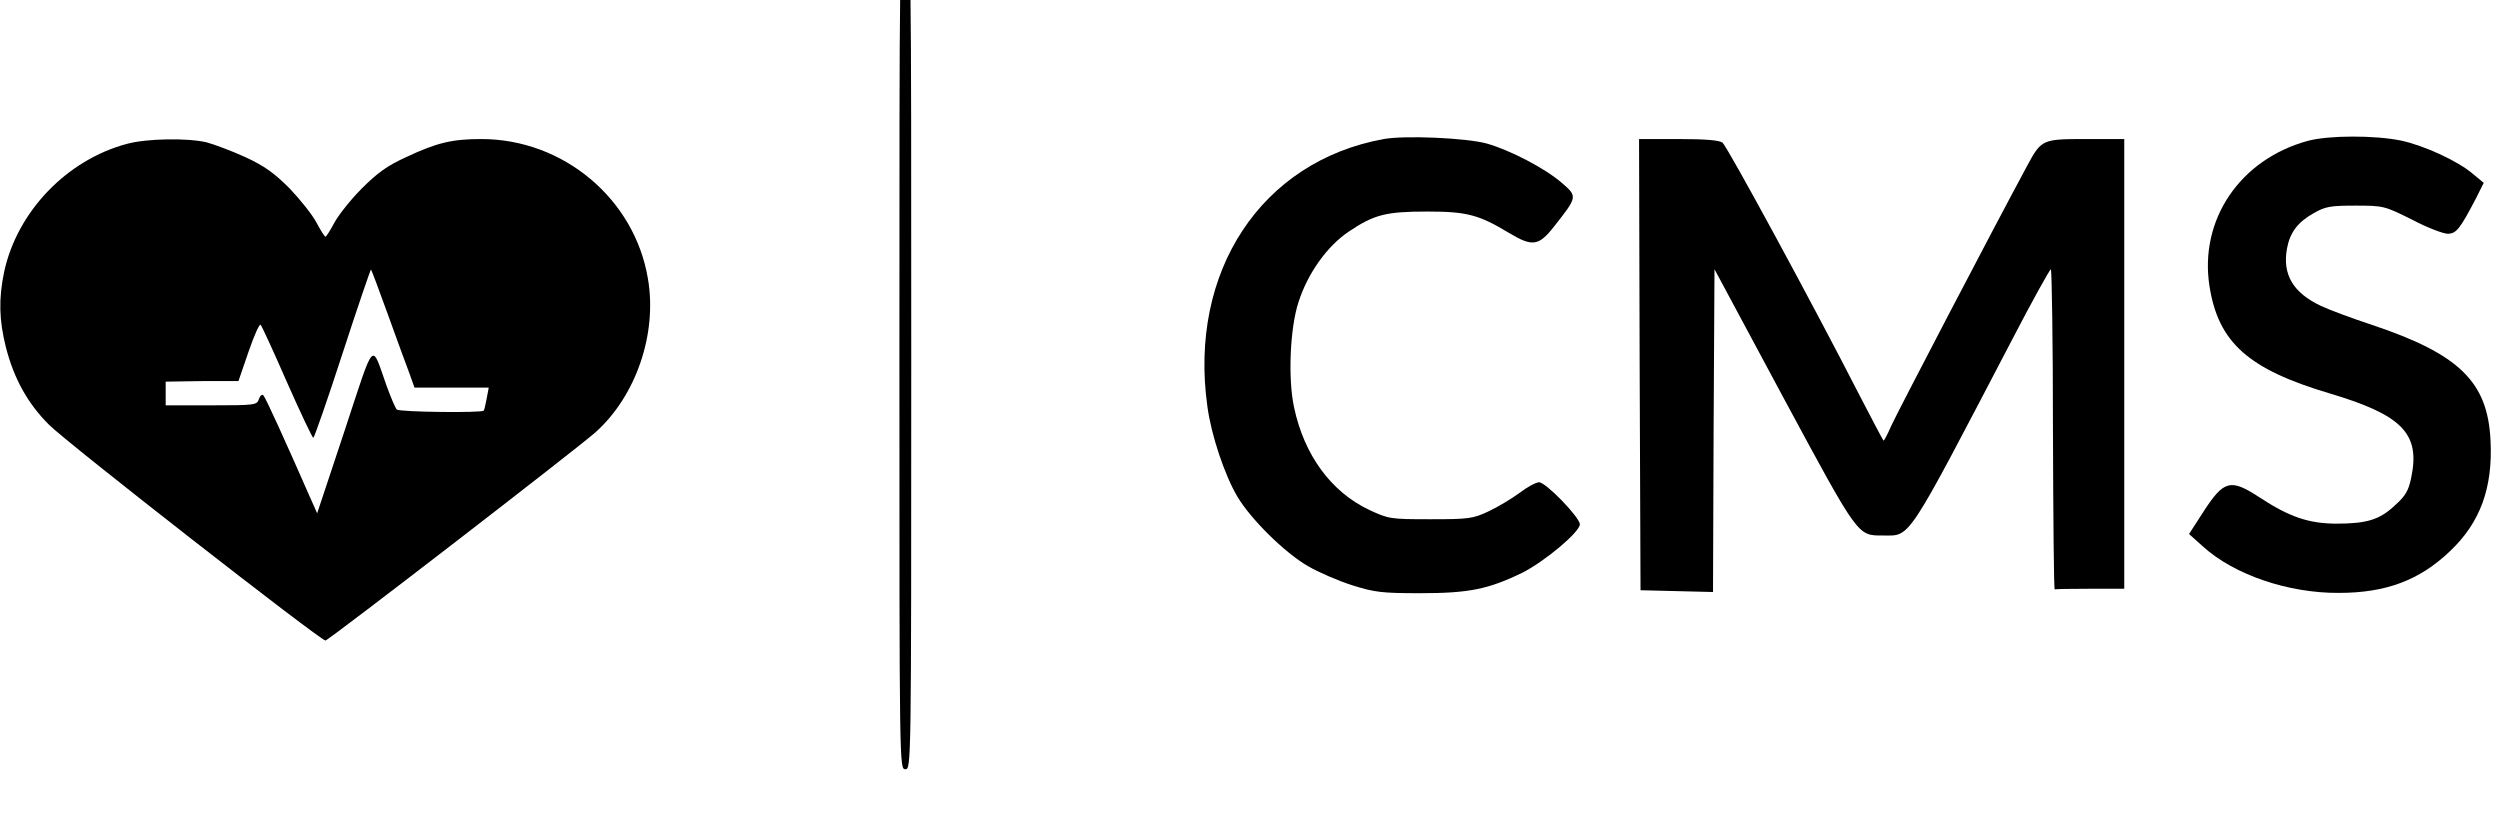 <?xml version="1.0" standalone="no"?>
<!DOCTYPE svg PUBLIC "-//W3C//DTD SVG 20010904//EN"
 "http://www.w3.org/TR/2001/REC-SVG-20010904/DTD/svg10.dtd">
<svg version="1.0" xmlns="http://www.w3.org/2000/svg"
 width="845pt" height="281pt" viewBox="0 0 845 281"
 preserveAspectRatio="xMidYMid meet">

<g transform="translate(0,260) scale(0.1,-0.1)"
fill="#000000" stroke="none">
<path d="M3040 1390 c0 -1383 0 -1390 20 -1390 20 0 20 7 20 1390 0 1383 0
1390 -20 1390 -20 0 -20 -7 -20 -1390z"/>
<path d="M4677 2130 c-414 -75 -660 -448 -596 -904 13 -97 58 -231 101 -304
45 -76 159 -189 238 -235 36 -21 103 -50 150 -65 76 -24 101 -27 230 -27 164
0 230 13 345 69 76 38 195 138 195 164 -1 24 -115 142 -138 142 -10 0 -40 -16
-66 -36 -26 -19 -72 -47 -104 -62 -53 -25 -66 -27 -197 -27 -137 0 -141 1
-208 32 -128 61 -219 185 -253 346 -21 96 -14 268 15 356 31 97 97 190 171
239 85 57 125 67 265 67 133 0 174 -11 275 -72 80 -48 101 -45 154 23 78 99
78 100 26 145 -57 50 -177 112 -255 134 -70 19 -278 28 -348 15z"/>
<path d="M7801 2124 c-229 -62 -368 -266 -333 -491 30 -191 131 -281 407 -363
245 -73 306 -136 275 -284 -9 -44 -19 -62 -55 -94 -52 -49 -95 -62 -200 -62
-92 1 -156 22 -258 89 -98 64 -120 58 -189 -48 l-49 -76 48 -43 c105 -95 288
-157 458 -156 160 0 274 43 377 142 101 96 144 213 136 372 -9 199 -105 293
-401 392 -67 22 -145 51 -172 64 -94 44 -131 106 -115 194 10 54 36 89 91 120
39 22 56 25 140 25 96 0 98 -1 191 -47 51 -27 106 -48 121 -48 29 0 41 15 95
118 l27 54 -35 29 c-52 45 -166 97 -245 114 -88 18 -244 18 -314 -1z"/>
<path d="M430 2114 c-204 -54 -372 -229 -416 -433 -19 -91 -17 -164 6 -255 27
-105 73 -189 145 -261 60 -61 918 -730 935 -730 10 0 851 649 913 704 137 123
209 333 177 519 -45 270 -286 472 -563 472 -98 0 -150 -12 -254 -61 -64 -29
-97 -53 -150 -106 -38 -38 -79 -90 -93 -116 -14 -26 -27 -47 -30 -47 -3 0 -16
21 -30 47 -14 27 -55 78 -91 116 -52 52 -85 76 -150 106 -46 21 -105 43 -131
50 -64 15 -201 13 -268 -5z m880 -574 c29 -80 61 -169 72 -197 l19 -53 126 0
125 0 -7 -37 c-4 -21 -8 -39 -10 -41 -7 -8 -286 -5 -294 4 -5 5 -20 41 -34 79
-53 149 -38 165 -142 -150 l-93 -280 -20 45 c-87 198 -154 346 -162 354 -4 4
-11 -1 -15 -13 -6 -20 -13 -21 -161 -21 l-154 0 0 40 0 40 63 1 c34 1 89 1
122 1 l61 0 34 99 c19 55 37 96 41 91 4 -4 44 -91 89 -194 46 -104 86 -188 89
-188 3 0 48 129 99 286 51 157 95 285 96 283 2 -2 27 -69 56 -149z"/>
<path d="M5542 1368 l3 -763 122 -3 123 -3 2 546 3 545 234 -436 c255 -473
249 -464 336 -464 94 0 75 -29 436 662 68 131 127 237 131 238 3 0 7 -244 7
-542 1 -299 3 -542 6 -540 3 1 57 2 120 2 l115 0 0 760 0 760 -129 0 c-148 0
-151 -1 -199 -90 -123 -228 -439 -834 -459 -878 -13 -30 -25 -53 -27 -51 -2 2
-40 74 -84 159 -155 303 -444 835 -460 848 -11 8 -58 12 -149 12 l-133 0 2
-762z"/>
</g>
</svg>
